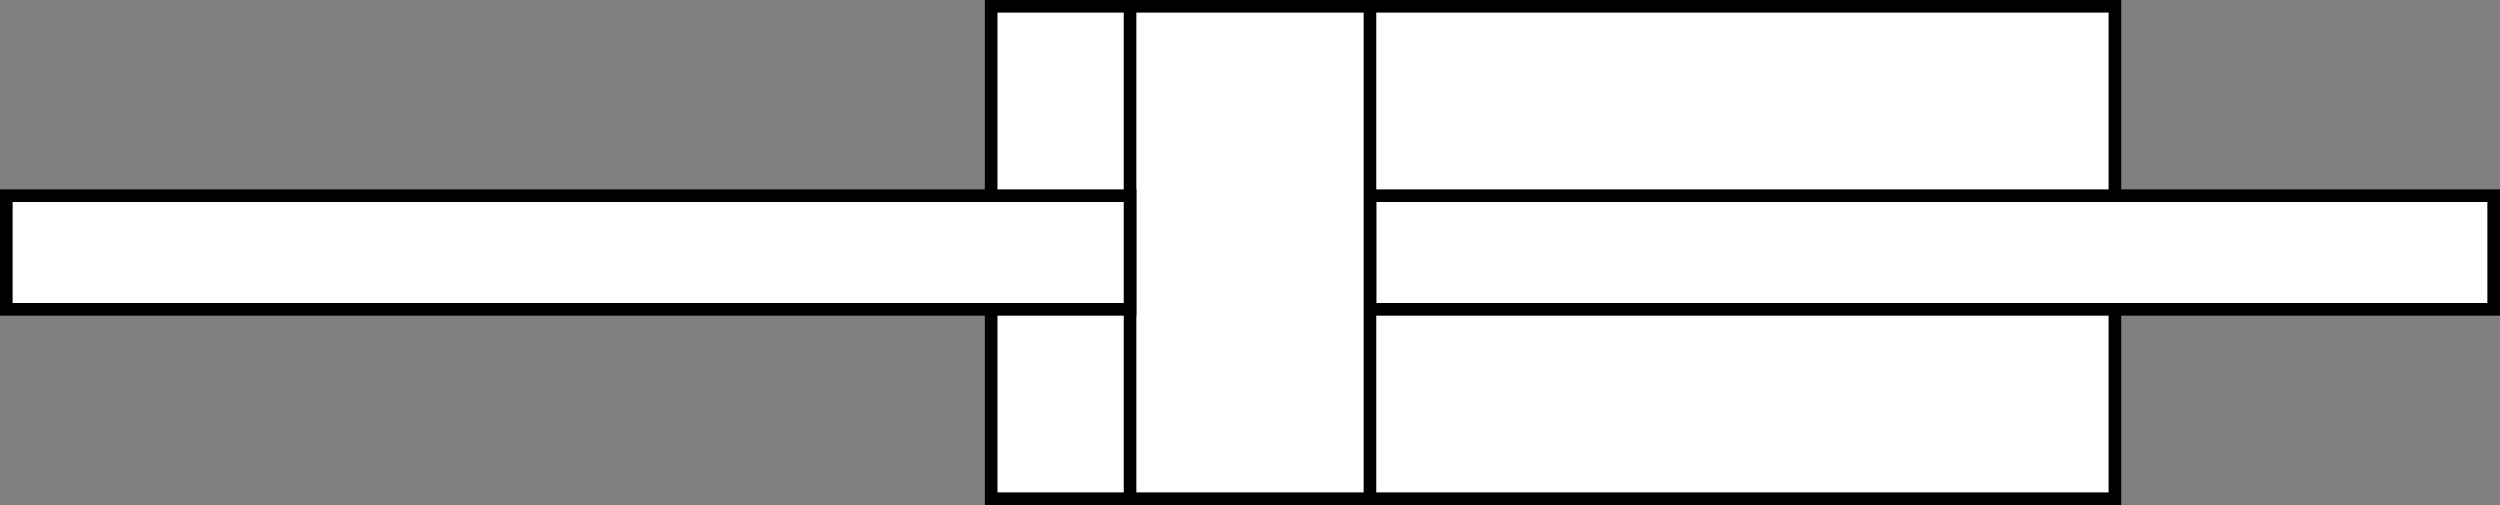 <?xml version="1.0" encoding="UTF-8" standalone="no"?>
<!-- Created with Inkscape (http://www.inkscape.org/) -->

<svg
   xmlns:dc="http://purl.org/dc/elements/1.1/"
   xmlns:cc="http://creativecommons.org/ns#"
   xmlns:rdf="http://www.w3.org/1999/02/22-rdf-syntax-ns#"
   xmlns:svg="http://www.w3.org/2000/svg"
   xmlns="http://www.w3.org/2000/svg"
   xmlns:sodipodi="http://sodipodi.sourceforge.net/DTD/sodipodi-0.dtd"
   xmlns:inkscape="http://www.inkscape.org/namespaces/inkscape"
   width="198"
   height="40"
   id="svg2531"
   sodipodi:version="0.32"
   inkscape:version="0.48.4 r9939"
   sodipodi:docname="HydraulicSymmetricCylinderC_iso.svg"
   inkscape:output_extension="org.inkscape.output.svg.inkscape"
   version="1.0">
  <rect width="100%" height="100%" fill="#808080" stroke="none"/>
  <defs
     id="defs2533">
    <inkscape:perspective
       sodipodi:type="inkscape:persp3d"
       inkscape:vp_x="0 : 526.18109 : 1"
       inkscape:vp_y="0 : 1000 : 0"
       inkscape:vp_z="744.09448 : 526.18109 : 1"
       inkscape:persp3d-origin="372.04724 : 350.78739 : 1"
       id="perspective2539" />
  </defs>
  <sodipodi:namedview
     id="base"
     pagecolor="#ffffff"
     bordercolor="#666666"
     borderopacity="1.0"
     gridtolerance="10000"
     guidetolerance="10"
     objecttolerance="10"
     inkscape:pageopacity="0.0"
     inkscape:pageshadow="2"
     inkscape:zoom="2.8"
     inkscape:cx="172.99374"
     inkscape:cy="-20.544635"
     inkscape:document-units="px"
     inkscape:current-layer="layer1"
     showgrid="false"
     inkscape:window-width="1600"
     inkscape:window-height="1132"
     inkscape:window-x="-8"
     inkscape:window-y="-8"
     inkscape:window-maximized="1"
     showguides="true"
     inkscape:guide-bbox="true"
     units="px"
     fit-margin-top="0"
     fit-margin-left="0"
     fit-margin-right="0"
     fit-margin-bottom="0">
    <sodipodi:guide
       orientation="1,0"
       position="163.179,-11.786"
       id="guide3946" />
  </sodipodi:namedview>
  <g
     inkscape:label="Layer 1"
     inkscape:groupmode="layer"
     id="layer1"
     transform="translate(-271.938,-496.213)">
    <rect
       ry="0"
       y="-439.438"
       x="496.713"
       height="89"
       width="39"
       id="rect4023"
       style="fill:#ffffff;fill-opacity:1;stroke:#000000;stroke-width:1;stroke-linecap:butt;stroke-miterlimit:10.433;stroke-opacity:1;stroke-dasharray:none;stroke-dashoffset:0"
       transform="matrix(0,1,-1,0,0,0)" />
    <rect
       transform="matrix(0,1,-1,0,0,0)"
       style="fill:#ffffff;fill-opacity:1;stroke:#000000;stroke-width:1;stroke-linecap:butt;stroke-miterlimit:10.433;stroke-opacity:1;stroke-dasharray:none;stroke-dashoffset:0"
       id="rect2815"
       width="9"
       height="89"
       x="511.713"
       y="-469.438"
       ry="0" />
    <rect
       transform="matrix(0,1,-1,0,0,0)"
       style="fill:#ffffff;fill-opacity:1;stroke:#000000;stroke-width:1;stroke-linecap:butt;stroke-miterlimit:10.433;stroke-opacity:1;stroke-dasharray:none;stroke-dashoffset:0"
       id="rect2813"
       width="39"
       height="19"
       x="496.713"
       y="-380.438"
       ry="0" />
    <rect
       transform="matrix(0,1,-1,0,0,0)"
       style="fill:#ffffff;fill-opacity:1;stroke:#000000;stroke-width:1;stroke-linecap:butt;stroke-miterlimit:10.433;stroke-opacity:1;stroke-dasharray:none;stroke-dashoffset:0"
       id="rect2815-1"
       width="9"
       height="89"
       x="511.713"
       y="-361.438"
       ry="0" />
  </g>
</svg>
